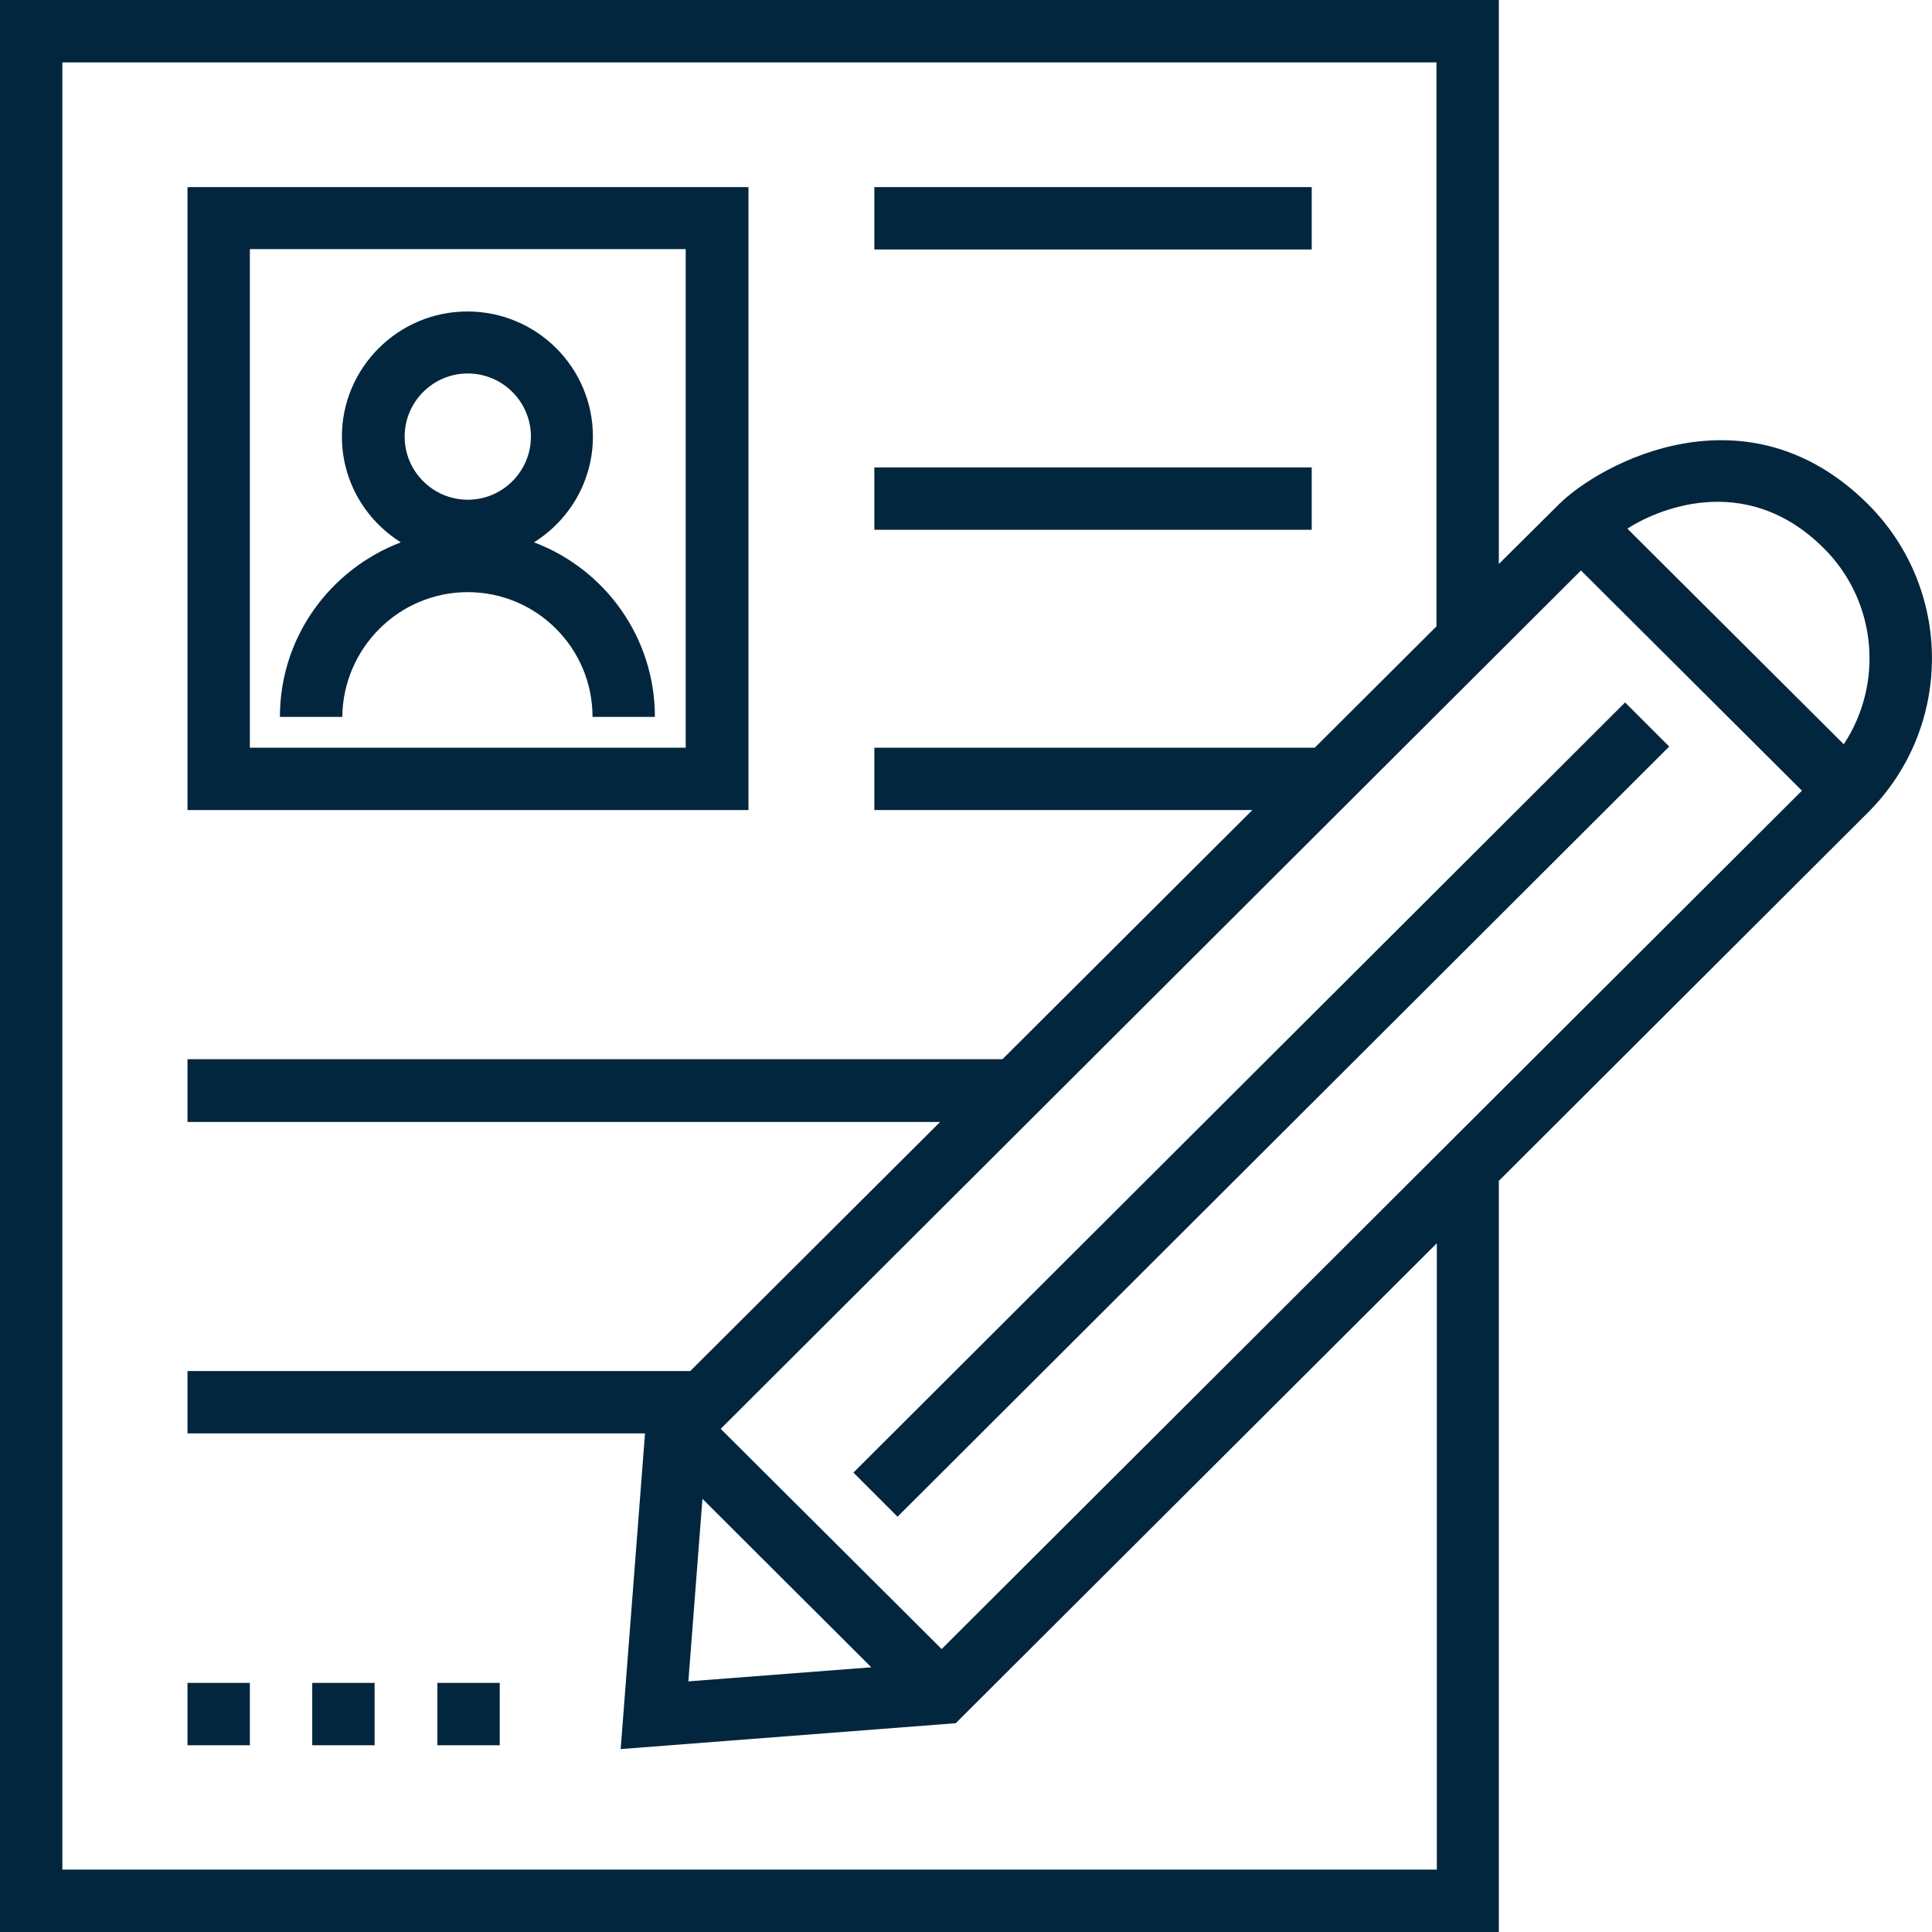 <?xml version="1.0" encoding="UTF-8"?>
<svg width="508px" height="508px" viewBox="0 0 508 508" version="1.1" xmlns="http://www.w3.org/2000/svg" xmlns:xlink="http://www.w3.org/1999/xlink">
    <!-- Generator: Sketch 49.1 (51147) - http://www.bohemiancoding.com/sketch -->
    <title>Group 5</title>
    <desc>Created with Sketch.</desc>
    <defs></defs>
    <g id="Page-1" stroke="none" stroke-width="1" fill="none" fill-rule="evenodd">
        <g id="Group-5" fill="#02263E" fill-rule="nonzero">
            <path d="M491.2,132.6 C459.3,100.8 420.8,121.8 409.9,132.6 L394.1,148.3 L394.1,0 L0,0 L0,508 L394.1,508 L394.1,310.5 L491.1,213.7 C513.6,191.3 513.6,155 491.2,132.6 Z M377.7,491.6 L16.4,491.6 L16.4,16.4 L377.7,16.4 L377.7,164.7 L345.7,196.6 L229.9,196.6 L229.9,213 L329.3,213 L263.6,278.5 L49.3,278.5 L49.3,295 L247.2,295 L181.5,360.5 L49.3,360.5 L49.3,376.9 L169.6,376.9 L163.2,459.9 L251.3,453.1 L377.8,326.9 L377.8,491.6 L377.7,491.6 Z M184.7,394.1 L229.1,438.4 L181,442.1 L184.7,394.1 Z M247.6,433.6 L189.5,375.7 L415.7,150 L473.8,207.9 L247.6,433.6 Z M484.8,195.7 L427.9,139 C434.6,134.6 458.6,123.2 479.6,144.2 C493.6,158.2 495.3,179.8 484.8,195.7 Z" id="Shape"></path>
            <polygon id="Shape" points="236 398.8 438.9 196.3 427.3 184.7 224.4 387.2"></polygon>
            <path d="M196.7,49.2 L49.3,49.2 L49.3,213 L196.8,213 L196.8,49.2 L196.7,49.2 Z M180.3,196.6 L65.7,196.6 L65.7,65.5 L180.3,65.5 L180.3,196.6 Z" id="Shape"></path>
            <path d="M123,155.7 C141.1,155.7 155.8,170.4 155.8,188.5 L172.2,188.5 C172.2,167.5 159,149.6 140.4,142.6 C149.7,136.8 155.9,126.5 155.9,114.8 C155.9,96.6 141.1,81.9 122.9,81.9 C104.7,81.9 89.9,96.7 89.9,114.8 C89.9,126.5 96.1,136.8 105.4,142.6 C86.8,149.7 73.6,167.5 73.6,188.5 L90,188.5 C90.2,170.4 104.9,155.7 123,155.7 Z M123,98.2 C132.1,98.2 139.6,105.6 139.6,114.8 C139.6,123.9 132.2,131.4 123,131.4 C113.9,131.4 106.4,124 106.4,114.8 C106.4,105.6 113.9,98.2 123,98.2 Z" id="Shape"></path>
            <rect id="Rectangle-path" x="229.9" y="49.2" width="115" height="16.4"></rect>
            <rect id="Rectangle-path" x="229.9" y="122.9" width="115" height="16.4"></rect>
            <rect id="Rectangle-path" x="49.3" y="442.5" width="16.4" height="16.4"></rect>
            <rect id="Rectangle-path" x="82.1" y="442.5" width="16.4" height="16.4"></rect>
            <rect id="Rectangle-path" x="115" y="442.5" width="16.4" height="16.4"></rect>
        </g>
    </g>
</svg>